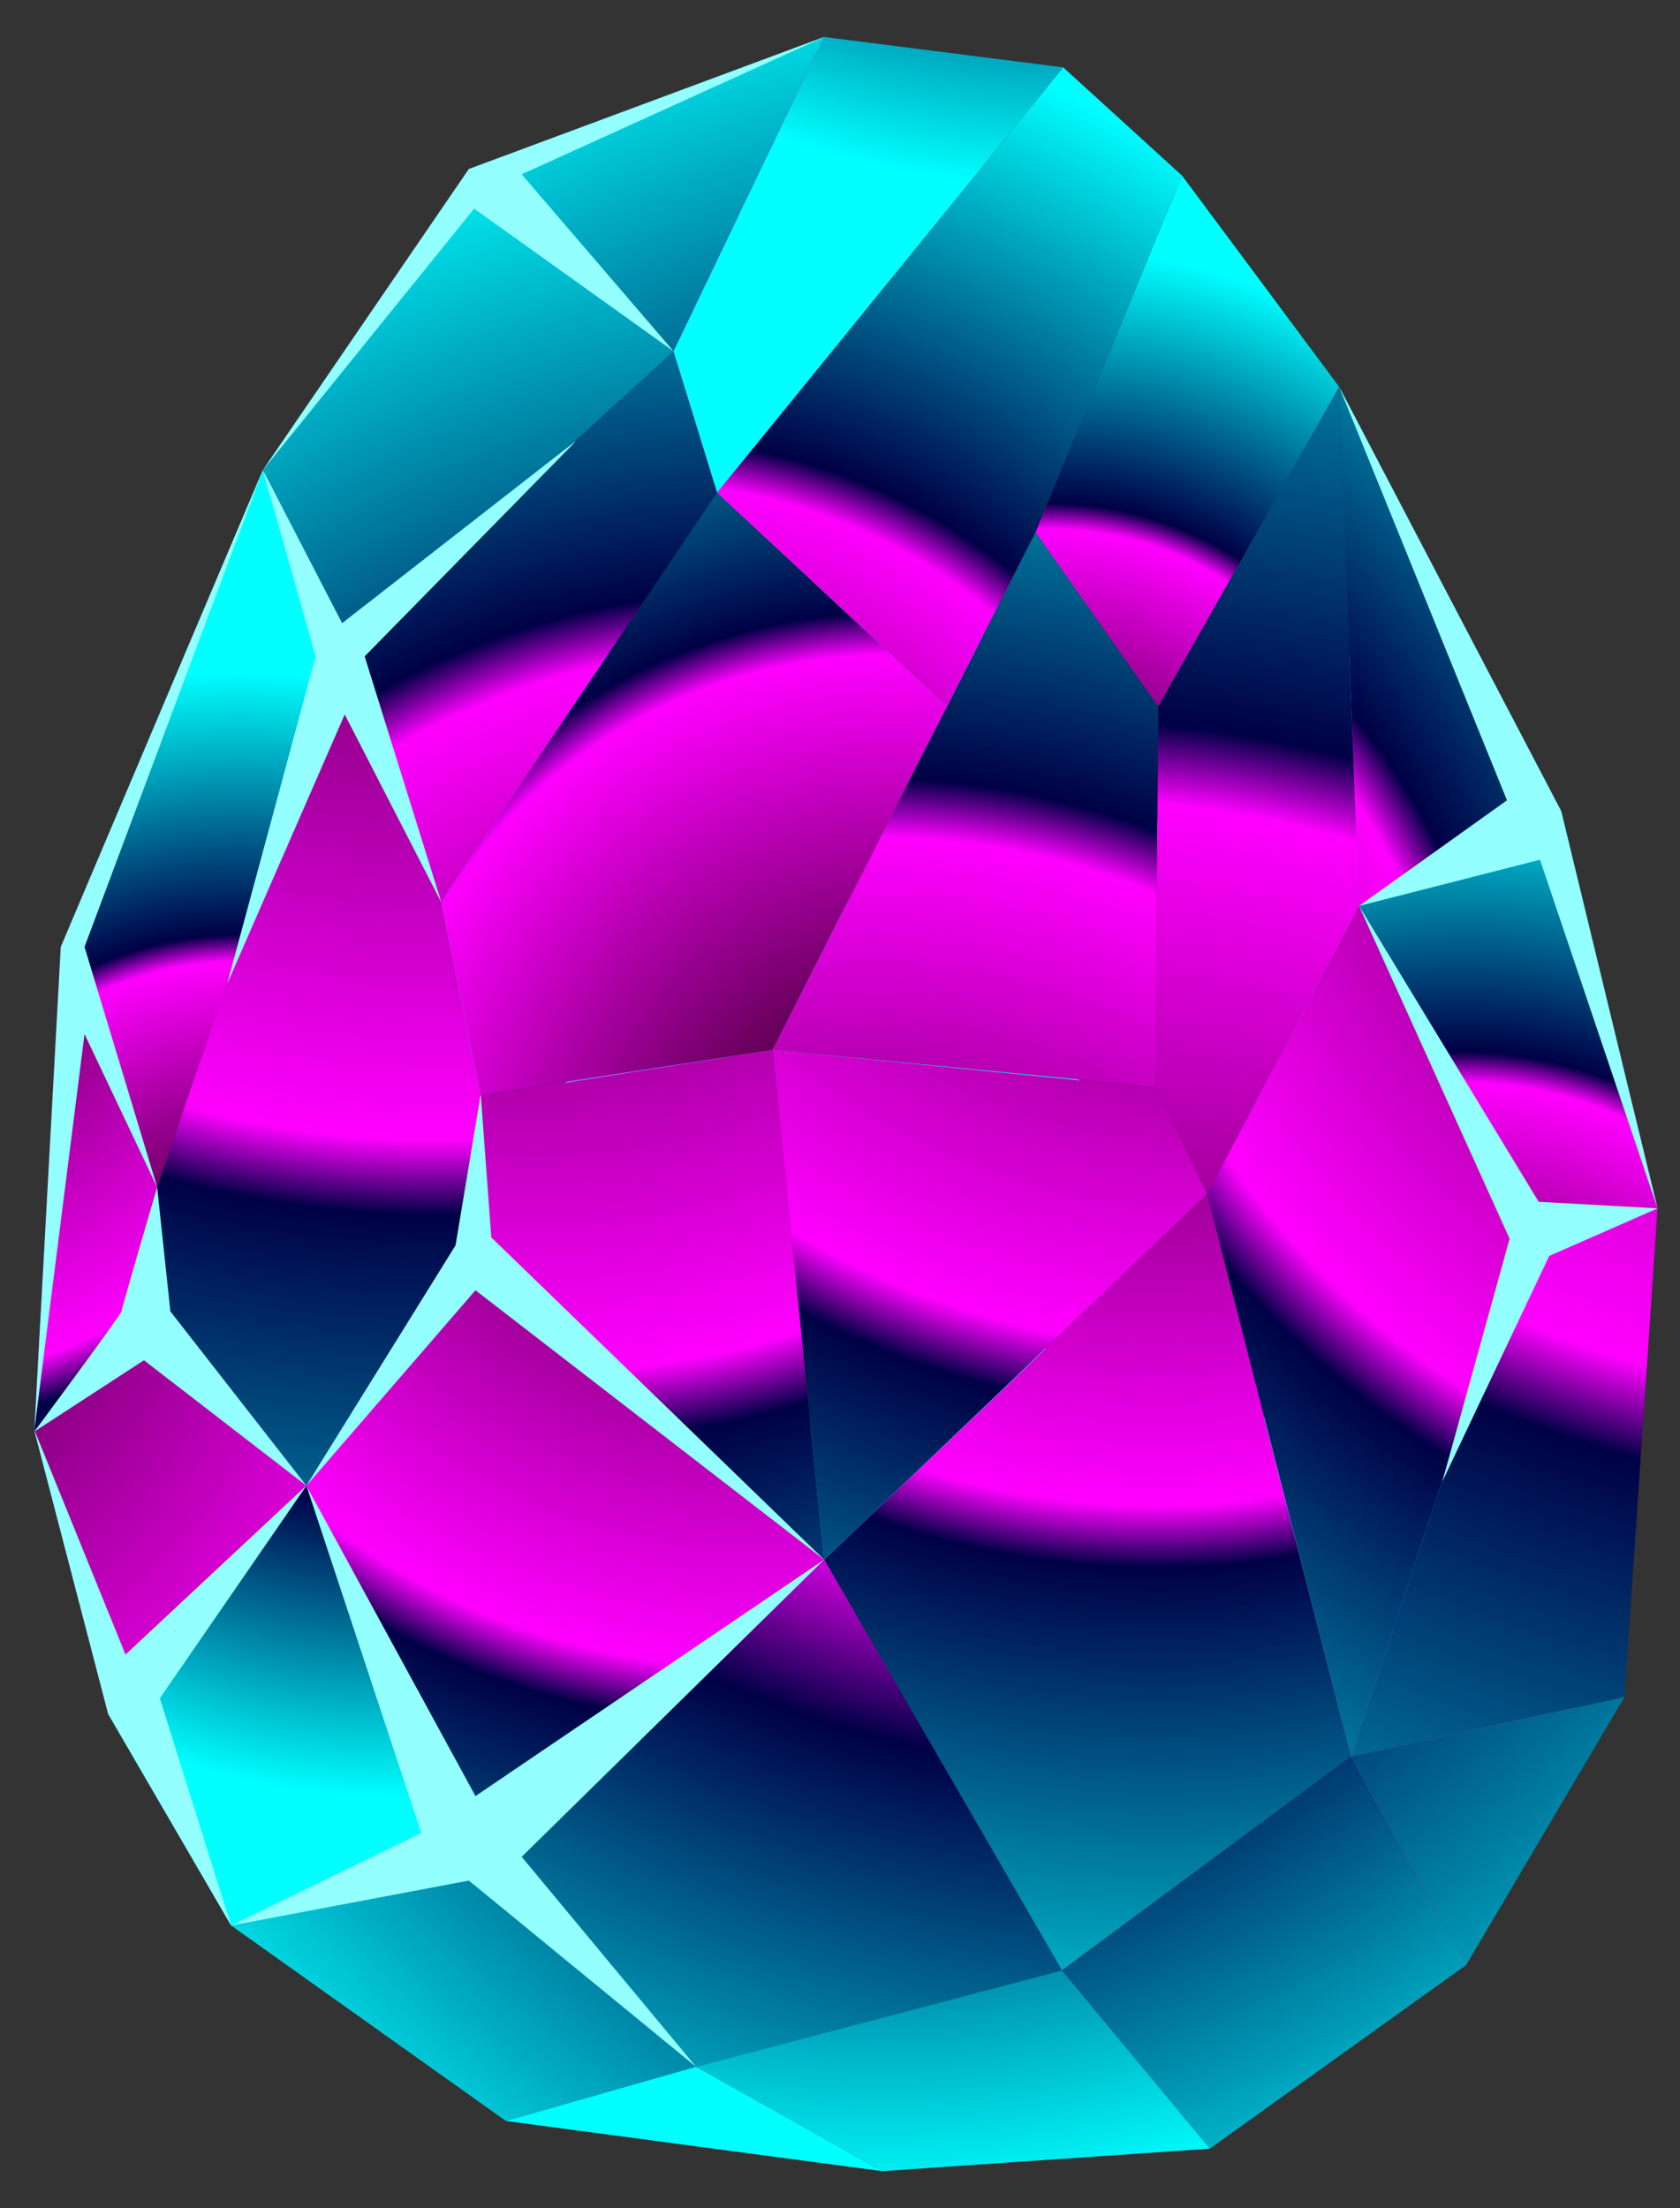 <?xml version="1.0" encoding="utf-8"?>
<!-- Generator: Adobe Illustrator 27.0.0, SVG Export Plug-In . SVG Version: 6.00 Build 0)  -->
<svg version="1.1" xmlns="http://www.w3.org/2000/svg" xmlns:xlink="http://www.w3.org/1999/xlink" x="0px" y="0px"
	 viewBox="0 0 127.2 167.2" style="enable-background:new 0 0 127.2 167.2;" xml:space="preserve">
<rect x="0" y="0" width="127.2" height="167.2" fill="#333333" stroke="none"/>
<style type="text/css">
	.st0{fill:url(#SVGID_1_);}
	.st1{fill:url(#SVGID_00000070825500139998920300000018163920235737463960_);}
	.st2{fill:url(#SVGID_00000136375669704229862380000012737574392804084659_);}
	.st3{fill:url(#SVGID_00000121965213565319763670000017215386198871891901_);}
	.st4{fill:url(#SVGID_00000114058217079438418180000003271322698674733210_);}
	.st5{fill:url(#SVGID_00000179629314574092946100000001381400618255397801_);}
	.st6{fill:url(#SVGID_00000084500399986956251010000008253218689048604303_);}
	.st7{fill:#93FFFF;}
	.st8{fill:url(#SVGID_00000079462871931183970020000008311298267934319762_);}
	.st9{fill:url(#SVGID_00000023982776014938123200000008237249451976363445_);}
	.st10{fill:url(#SVGID_00000076563072562917252720000008184357821093472676_);}
	.st11{fill:url(#SVGID_00000060713432767241834410000012815211114939232640_);}
	.st12{fill:url(#SVGID_00000094614093300935039140000004244279400609149111_);}
	.st13{fill:url(#SVGID_00000110467727518228541170000016501355837873324712_);}
	.st14{fill:url(#SVGID_00000181809054882076004250000010975751279384515498_);}
	.st15{fill:url(#SVGID_00000183932844018778845390000007217010266061998238_);}
	.st16{fill:url(#SVGID_00000092456843253693709170000009848529812707878827_);}
	.st17{fill:url(#SVGID_00000003083536042631033340000005635898507370944433_);}
	.st18{fill:url(#SVGID_00000011743929130900147860000000452706480398449313_);}
	.st19{fill:url(#SVGID_00000005244277833960534930000003204664233031054525_);}
	.st20{fill:url(#SVGID_00000081639787706057608880000009857928443995030422_);}
	.st21{fill:url(#SVGID_00000154419703502811608260000000779289640444813240_);}
	.st22{fill:url(#SVGID_00000101782838696185561160000001706219992789920920_);}
	.st23{fill:url(#SVGID_00000026884066945153447960000014387955695077999790_);}
	.st24{fill:url(#SVGID_00000105411019892802591680000000163034123645532565_);}
	.st25{fill:url(#SVGID_00000183241401853156568770000011021482606169909425_);}
	.st26{fill:url(#SVGID_00000021121100780593949140000003977170161996018613_);}
	.st27{fill:url(#SVGID_00000137127508347939069550000004758398545689210281_);}
	.st28{fill:url(#SVGID_00000178897535027294652950000000920310638451113608_);}
	.st29{fill:url(#SVGID_00000025415793834865963110000012854601742301859262_);}
	.st30{fill:url(#SVGID_00000087388140310066374410000003792252023064207236_);}
	.st31{fill:url(#SVGID_00000131350237123258593390000011888544302315880870_);}
	.st32{fill:url(#SVGID_00000079447696193141880580000008398617313998000526_);}
	.st33{fill:url(#SVGID_00000047747402299057040500000000739110823274372753_);}
	.st34{fill:url(#SVGID_00000178204451731053133290000013431462453166602897_);}
	.st35{fill:url(#SVGID_00000181056281765077862320000016319121756431003780_);}
	.st36{fill:url(#SVGID_00000042698951216571537540000000125625276045116553_);}
	.st37{fill:url(#SVGID_00000019662012529225353510000008973123486474981305_);}
</style>
<g id="Egg6">
	<g>
		
			<radialGradient id="SVGID_1_" cx="1060.913" cy="333.095" r="41.499" gradientTransform="matrix(2.635 0 0 2.635 -2707.945 -822.21)" gradientUnits="userSpaceOnUse">
			<stop  offset="0" style="stop-color:#130000"/>
			<stop  offset="0.535" style="stop-color:#FF00FF"/>
			<stop  offset="0.578" style="stop-color:#000046"/>
			<stop  offset="1" style="stop-color:#00FFFF"/>
		</radialGradient>
		<polygon class="st0" points="91.4,90.4 62.4,118.1 80.4,149.2 102.3,133 		"/>
		
			<radialGradient id="SVGID_00000143605380099560550010000014237372015138220444_" cx="1050.256" cy="340.229" r="40.884" gradientTransform="matrix(2.635 0 0 2.635 -2707.945 -822.21)" gradientUnits="userSpaceOnUse">
			<stop  offset="0" style="stop-color:#130000"/>
			<stop  offset="0.535" style="stop-color:#FF00FF"/>
			<stop  offset="0.578" style="stop-color:#000046"/>
			<stop  offset="1" style="stop-color:#00FFFF"/>
		</radialGradient>
		<polygon style="fill:url(#SVGID_00000143605380099560550010000014237372015138220444_);" points="80.4,149.2 91.6,162.7 
			111,148.8 102.3,133 		"/>
		
			<radialGradient id="SVGID_00000114789310928880037080000011255787234058824862_" cx="1060.716" cy="332.38" r="47.889" gradientTransform="matrix(2.635 0 0 2.635 -2707.945 -822.21)" gradientUnits="userSpaceOnUse">
			<stop  offset="0" style="stop-color:#130000"/>
			<stop  offset="0.526" style="stop-color:#FF00FF"/>
			<stop  offset="0.639" style="stop-color:#000046"/>
			<stop  offset="1" style="stop-color:#00FFFF"/>
		</radialGradient>
		<polygon style="fill:url(#SVGID_00000114789310928880037080000011255787234058824862_);" points="80.4,149.2 52.7,156.5 
			36.3,140.2 62.4,118.1 		"/>
		
			<radialGradient id="SVGID_00000054240915275819390160000013372585648507479956_" cx="1053.108" cy="340.858" r="34.538" gradientTransform="matrix(2.635 0 0 2.635 -2707.945 -822.21)" gradientUnits="userSpaceOnUse">
			<stop  offset="0" style="stop-color:#130000"/>
			<stop  offset="0.535" style="stop-color:#FF00FF"/>
			<stop  offset="0.578" style="stop-color:#000046"/>
			<stop  offset="1" style="stop-color:#00FFFF"/>
		</radialGradient>
		<polygon style="fill:url(#SVGID_00000054240915275819390160000013372585648507479956_);" points="52.7,156.5 66.8,164.4 
			91.6,162.7 80.4,149.2 		"/>
		
			<radialGradient id="SVGID_00000082339977551701307170000007047523950773674374_" cx="1067.066" cy="340.774" r="45.082" gradientTransform="matrix(2.635 0 0 2.635 -2707.945 -822.21)" gradientUnits="userSpaceOnUse">
			<stop  offset="0" style="stop-color:#130000"/>
			<stop  offset="0.535" style="stop-color:#FF00FF"/>
			<stop  offset="0.578" style="stop-color:#000046"/>
			<stop  offset="1" style="stop-color:#00FFFF"/>
		</radialGradient>
		<polygon style="fill:url(#SVGID_00000082339977551701307170000007047523950773674374_);" points="17.5,145.8 38.3,160.6 
			52.7,156.5 36.3,140.2 		"/>
		
			<radialGradient id="SVGID_00000015319806129256631890000004872543371955039114_" cx="1053.596" cy="324.978" r="46.143" gradientTransform="matrix(2.635 0 0 2.635 -2707.945 -822.21)" gradientUnits="userSpaceOnUse">
			<stop  offset="0" style="stop-color:#130000"/>
			<stop  offset="0.535" style="stop-color:#FF00FF"/>
			<stop  offset="0.578" style="stop-color:#000046"/>
			<stop  offset="1" style="stop-color:#00FFFF"/>
		</radialGradient>
		<polygon style="fill:url(#SVGID_00000015319806129256631890000004872543371955039114_);" points="52.7,156.5 66.8,164.4 
			38.3,160.6 		"/>
		
			<radialGradient id="SVGID_00000070102412398503921540000001128069181586535044_" cx="1060.716" cy="332.38" r="47.889" gradientTransform="matrix(2.635 0 0 2.635 -2707.945 -822.21)" gradientUnits="userSpaceOnUse">
			<stop  offset="0" style="stop-color:#130000"/>
			<stop  offset="0.526" style="stop-color:#FF00FF"/>
			<stop  offset="0.639" style="stop-color:#000046"/>
			<stop  offset="1" style="stop-color:#00FFFF"/>
		</radialGradient>
		<polygon style="fill:url(#SVGID_00000070102412398503921540000001128069181586535044_);" points="62.4,118.1 39.5,140.6 
			52.7,156.5 80.4,149.2 		"/>
		<polygon class="st7" points="62.4,118.1 36.3,138.8 17.5,145.8 35.5,142.4 52.7,156.5 39.5,140.6 		"/>
	</g>
	
		<radialGradient id="SVGID_00000029739198168240845390000012219607705693111472_" cx="109.18" cy="140.869" r="39.947" gradientUnits="userSpaceOnUse">
		<stop  offset="0" style="stop-color:#00FF00"/>
		<stop  offset="0" style="stop-color:#FF00FF"/>
		<stop  offset="1" style="stop-color:#00FFFF"/>
	</radialGradient>
	<path style="fill:url(#SVGID_00000029739198168240845390000012219607705693111472_);" d="M95.7,107.3l13-11.7l1.4,26.7
		c0,0,11.5,1.2,11.6,1.2c0.1,0-10.7,25.3-10.7,25.3l-8.7-15.8L95.7,107.3z"/>
	
		<radialGradient id="SVGID_00000103951048211254702640000006872917921904289673_" cx="40.566" cy="142.631" r="44.98" gradientUnits="userSpaceOnUse">
		<stop  offset="0" style="stop-color:#00FF00"/>
		<stop  offset="0" style="stop-color:#FF00FF"/>
		<stop  offset="1" style="stop-color:#00FFFF"/>
	</radialGradient>
	<polygon style="fill:url(#SVGID_00000103951048211254702640000006872917921904289673_);" points="79.2,102.1 60.7,107.8 
		49.4,102.1 44.9,120.7 33,115.7 30.2,132 17.5,145.8 36.3,138.8 62.4,118.1 	"/>
</g>
<g id="Egg5">
	
		<radialGradient id="SVGID_00000114785358234906716510000008750299066397366948_" cx="14.726" cy="123.201" r="27.728" gradientUnits="userSpaceOnUse">
		<stop  offset="0" style="stop-color:#00FF00"/>
		<stop  offset="0" style="stop-color:#FF00FF"/>
		<stop  offset="1" style="stop-color:#00FFFF"/>
	</radialGradient>
	<polygon style="fill:url(#SVGID_00000114785358234906716510000008750299066397366948_);" points="35.7,89.3 26.6,92.4 18.5,85.5 
		14.4,104.1 4.8,97.3 8.2,129.8 23.2,112.5 35.1,94.9 	"/>
	<g>
		<g>
			
				<radialGradient id="SVGID_00000102524977605592488180000015921309134893010060_" cx="1062.699" cy="327.129" r="44.269" gradientTransform="matrix(2.635 0 0 2.635 -2707.945 -822.21)" gradientUnits="userSpaceOnUse">
				<stop  offset="0" style="stop-color:#130000"/>
				<stop  offset="0.535" style="stop-color:#FF00FF"/>
				<stop  offset="0.578" style="stop-color:#000046"/>
				<stop  offset="1" style="stop-color:#00FFFF"/>
			</radialGradient>
			<polygon style="fill:url(#SVGID_00000102524977605592488180000015921309134893010060_);" points="87.5,82.3 91.4,90.4 
				62.4,118.1 58.5,79.5 			"/>
			
				<radialGradient id="SVGID_00000135676445389954091800000005832184572204137127_" cx="1043.06" cy="326.465" r="46.734" gradientTransform="matrix(2.635 0 0 2.635 -2707.945 -822.21)" gradientUnits="userSpaceOnUse">
				<stop  offset="0" style="stop-color:#130000"/>
				<stop  offset="0.535" style="stop-color:#FF00FF"/>
				<stop  offset="0.578" style="stop-color:#000046"/>
				<stop  offset="1" style="stop-color:#00FFFF"/>
			</radialGradient>
			<polygon style="fill:url(#SVGID_00000135676445389954091800000005832184572204137127_);" points="36.4,82.9 36.1,94.9 
				62.4,118.1 58.5,79.5 			"/>
			
				<radialGradient id="SVGID_00000124148666057396699480000001218345306947028656_" cx="1049.479" cy="339.622" r="38.031" gradientTransform="matrix(2.635 0 0 2.635 -2707.945 -822.21)" gradientUnits="userSpaceOnUse">
				<stop  offset="0" style="stop-color:#130000"/>
				<stop  offset="0.535" style="stop-color:#FF00FF"/>
				<stop  offset="0.578" style="stop-color:#000046"/>
				<stop  offset="1" style="stop-color:#00FFFF"/>
			</radialGradient>
			<polygon style="fill:url(#SVGID_00000124148666057396699480000001218345306947028656_);" points="36.1,94.9 23.2,112.5 
				36.3,140.2 62.4,118.1 			"/>
			
				<radialGradient id="SVGID_00000152238470237052006490000016753570374970106792_" cx="1039.043" cy="343.517" r="20.176" gradientTransform="matrix(2.635 0 0 2.635 -2707.945 -822.21)" gradientUnits="userSpaceOnUse">
				<stop  offset="0" style="stop-color:#130000"/>
				<stop  offset="0.535" style="stop-color:#FF00FF"/>
				<stop  offset="0.578" style="stop-color:#000046"/>
				<stop  offset="1" style="stop-color:#00FFFF"/>
			</radialGradient>
			<polygon style="fill:url(#SVGID_00000152238470237052006490000016753570374970106792_);" points="8.2,129.8 17.5,145.8 
				36.3,140.2 23.2,112.5 			"/>
			<g>
				<polygon class="st7" points="23.2,112.5 8.2,129.8 17.5,145.8 12.1,128.6 				"/>
			</g>
			<g>
				<polygon class="st7" points="37.2,93.7 36.4,82.9 35.1,94.9 23.2,112.5 36,97.7 62.4,118.1 				"/>
			</g>
			<polygon class="st7" points="62.4,118.1 36,136 23.2,112.5 31.9,138.8 17.5,145.8 37.2,140.9 			"/>
		</g>
		
			<radialGradient id="SVGID_00000075152081806533491960000007682061820905212817_" cx="50.237" cy="91.508" r="22.934" gradientUnits="userSpaceOnUse">
			<stop  offset="0" style="stop-color:#00FF00"/>
			<stop  offset="0" style="stop-color:#FF00FF"/>
			<stop  offset="1" style="stop-color:#00FFFF"/>
		</radialGradient>
		<polygon style="fill:url(#SVGID_00000075152081806533491960000007682061820905212817_);" points="58.5,79.5 42.8,82 53.8,68.1 
			63.5,69.2 73.5,56.3 81.7,81.8 		"/>
	</g>
</g>
<g id="Egg4">
	<g>
		<g>
			
				<radialGradient id="SVGID_00000172420512378645622740000011793865492792727481_" cx="1034.584" cy="349.234" r="17.893" gradientTransform="matrix(2.635 0 0 2.635 -2707.945 -822.21)" gradientUnits="userSpaceOnUse">
				<stop  offset="0" style="stop-color:#130000"/>
				<stop  offset="0.535" style="stop-color:#FF00FF"/>
				<stop  offset="0.578" style="stop-color:#000046"/>
				<stop  offset="1" style="stop-color:#00FFFF"/>
			</radialGradient>
			<polygon style="fill:url(#SVGID_00000172420512378645622740000011793865492792727481_);" points="19.9,35.6 4.6,71.7 11.9,89.9 
				25.6,49.7 			"/>
			
				<radialGradient id="SVGID_00000119112534502568700170000001091648750005622460_" cx="1040.137" cy="317.844" r="50.345" gradientTransform="matrix(2.635 0 0 2.635 -2707.945 -822.21)" gradientUnits="userSpaceOnUse">
				<stop  offset="0" style="stop-color:#130000"/>
				<stop  offset="0.535" style="stop-color:#FF00FF"/>
				<stop  offset="0.578" style="stop-color:#000046"/>
				<stop  offset="1" style="stop-color:#00FFFF"/>
			</radialGradient>
			<polygon style="fill:url(#SVGID_00000119112534502568700170000001091648750005622460_);" points="11.9,89.9 11.3,100.4 
				23.2,112.5 36.1,94.9 36.4,82.9 33.4,68.3 25.6,49.7 			"/>
			
				<radialGradient id="SVGID_00000083789133756350861560000003263568615323272072_" cx="1020.074" cy="345.152" r="42.083" gradientTransform="matrix(2.635 0 0 2.635 -2707.945 -822.21)" gradientUnits="userSpaceOnUse">
				<stop  offset="0" style="stop-color:#130000"/>
				<stop  offset="0.535" style="stop-color:#FF00FF"/>
				<stop  offset="0.578" style="stop-color:#000046"/>
				<stop  offset="1" style="stop-color:#00FFFF"/>
			</radialGradient>
			<polygon style="fill:url(#SVGID_00000083789133756350861560000003263568615323272072_);" points="11.3,100.4 2.6,108.3 
				8.2,129.8 23.2,112.5 			"/>
			
				<radialGradient id="SVGID_00000085219907079961007870000003797959130897307016_" cx="1023.555" cy="335.995" r="29.779" gradientTransform="matrix(2.635 0 0 2.635 -2707.945 -822.21)" gradientUnits="userSpaceOnUse">
				<stop  offset="0" style="stop-color:#130000"/>
				<stop  offset="0.535" style="stop-color:#FF00FF"/>
				<stop  offset="0.578" style="stop-color:#000046"/>
				<stop  offset="1" style="stop-color:#00FFFF"/>
			</radialGradient>
			<polygon style="fill:url(#SVGID_00000085219907079961007870000003797959130897307016_);" points="4.6,71.7 11.9,89.9 11.3,100.4 
				2.6,108.3 			"/>
			<path class="st7" d="M11.9,89.9l1,9.4l10.3,13.2l-12.3-9.5l-8.3,5.4c0,0,6.6-8.9,6.6-9.1S11.9,89.9,11.9,89.9z"/>
			<polygon class="st7" points="19.9,35.6 6.4,71.7 11.9,89.9 6.4,78.3 2.6,108.3 4.6,71.7 			"/>
			<polygon class="st7" points="19.9,35.6 23.9,49.7 17.2,74.5 26.1,54.1 33.4,68.3 25.6,49.7 			"/>
			<polygon class="st7" points="9.5,125.3 2.6,108.3 8.2,129.8 23.2,112.5 			"/>
			<polygon class="st7" points="9.5,125.3 2.6,108.3 8.2,129.8 9.9,129.1 23.2,112.5 			"/>
			<polygon class="st7" points="36.4,82.9 34.5,94.3 23.2,112.5 36.1,94.9 			"/>
			<polygon class="st7" points="36.4,82.9 34.5,94.3 23.2,112.5 36.4,95.4 			"/>
		</g>
		
			<radialGradient id="SVGID_00000180339093624715677630000013913708265210488494_" cx="25.567" cy="45.225" r="34.315" gradientUnits="userSpaceOnUse">
			<stop  offset="0" style="stop-color:#00FF00"/>
			<stop  offset="0" style="stop-color:#FF00FF"/>
			<stop  offset="1" style="stop-color:#00FFFF"/>
		</radialGradient>
		<polygon style="fill:url(#SVGID_00000180339093624715677630000013913708265210488494_);" points="19.9,35.6 36.4,55 45.9,48 
			48.3,64.5 36.4,82.9 33.4,68.3 		"/>
	</g>
</g>
<g id="Egg3">
	<g>
		<g>
			
				<radialGradient id="SVGID_00000124867730566537188350000002931600964235704477_" cx="1059.993" cy="352.03" r="42.796" gradientTransform="matrix(2.635 0 0 2.635 -2707.945 -822.21)" gradientUnits="userSpaceOnUse">
				<stop  offset="0" style="stop-color:#130000"/>
				<stop  offset="0.535" style="stop-color:#FF00FF"/>
				<stop  offset="0.578" style="stop-color:#000046"/>
				<stop  offset="1" style="stop-color:#00FFFF"/>
			</radialGradient>
			<polygon style="fill:url(#SVGID_00000124867730566537188350000002931600964235704477_);" points="62.4,2.8 51,26.6 35.5,12.8 			
				"/>
			
				<radialGradient id="SVGID_00000098184556042941789620000006620115796609411225_" cx="1049.446" cy="351.113" r="38.188" gradientTransform="matrix(2.635 0 0 2.635 -2707.945 -822.21)" gradientUnits="userSpaceOnUse">
				<stop  offset="0" style="stop-color:#130000"/>
				<stop  offset="0.535" style="stop-color:#FF00FF"/>
				<stop  offset="0.578" style="stop-color:#000046"/>
				<stop  offset="1" style="stop-color:#00FFFF"/>
			</radialGradient>
			<polygon style="fill:url(#SVGID_00000098184556042941789620000006620115796609411225_);" points="51,26.6 54.3,37.3 33.4,68.3 
				25.6,49.7 			"/>
			
				<radialGradient id="SVGID_00000080181156664775603310000011726417964456955324_" cx="1053.905" cy="357.108" r="43.274" gradientTransform="matrix(2.635 0 0 2.635 -2707.945 -822.21)" gradientUnits="userSpaceOnUse">
				<stop  offset="0" style="stop-color:#130000"/>
				<stop  offset="0.535" style="stop-color:#FF00FF"/>
				<stop  offset="0.578" style="stop-color:#000046"/>
				<stop  offset="1" style="stop-color:#00FFFF"/>
			</radialGradient>
			<polygon style="fill:url(#SVGID_00000080181156664775603310000011726417964456955324_);" points="35.5,12.8 51,26.6 25.6,49.7 
				19.9,35.6 			"/>
			
				<radialGradient id="SVGID_00000085226108962502021070000016336160652564334501_" cx="1053.297" cy="346.035" r="28.378" gradientTransform="matrix(2.635 0 0 2.635 -2707.945 -822.21)" gradientUnits="userSpaceOnUse">
				<stop  offset="0" style="stop-color:#130000"/>
				<stop  offset="0.535" style="stop-color:#FF00FF"/>
				<stop  offset="0.578" style="stop-color:#000046"/>
				<stop  offset="1" style="stop-color:#00FFFF"/>
			</radialGradient>
			<polygon style="fill:url(#SVGID_00000085226108962502021070000016336160652564334501_);" points="33.4,68.3 36.4,82.9 58.5,79.5 
				71.7,53.5 54.3,37.3 			"/>
			<polygon class="st7" points="62.4,2.8 39.5,13.2 51,26.6 35.9,15.8 19.9,35.6 35.5,12.8 			"/>
			<g>
				
					<radialGradient id="SVGID_00000015327833393753720890000017645303862846267327_" cx="19.891" cy="35.635" r="6.103516e-05" gradientUnits="userSpaceOnUse">
					<stop  offset="0" style="stop-color:#130000"/>
					<stop  offset="0.535" style="stop-color:#FF00FF"/>
					<stop  offset="0.578" style="stop-color:#000046"/>
					<stop  offset="1" style="stop-color:#00FFFF"/>
				</radialGradient>
				<polygon style="fill:url(#SVGID_00000015327833393753720890000017645303862846267327_);" points="19.9,35.6 19.9,35.6 
					19.9,35.6 				"/>
				<polygon class="st7" points="43.6,33.4 25.9,47.2 19.9,35.6 19.9,35.6 19.9,35.6 25.6,49.7 33.4,68.3 27.6,49.7 				"/>
				<polygon class="st7" points="43.6,33.4 25.9,47.2 19.9,35.6 19.9,35.6 19.9,35.6 25.3,50.7 33.4,68.3 27.6,49.7 				"/>
			</g>
		</g>
		
			<radialGradient id="SVGID_00000054264852611712656510000014470312309162559631_" cx="56.533" cy="16.86" r="46.491" gradientUnits="userSpaceOnUse">
			<stop  offset="0" style="stop-color:#00FF00"/>
			<stop  offset="0" style="stop-color:#FF00FF"/>
			<stop  offset="1" style="stop-color:#00FFFF"/>
		</radialGradient>
		<polygon style="fill:url(#SVGID_00000054264852611712656510000014470312309162559631_);" points="62.4,2.8 57.2,26.6 64.7,30.3 
			61.6,38.7 78.8,51.3 62.2,72.3 71.7,53.5 54.3,37.3 51,26.6 		"/>
	</g>
</g>
<g id="Egg2">
	<g>
		<g>
			
				<radialGradient id="SVGID_00000064325734069796232390000007852343512081330582_" cx="1082.828" cy="331.657" r="45.068" gradientTransform="matrix(2.635 0 0 2.635 -2707.945 -822.21)" gradientUnits="userSpaceOnUse">
				<stop  offset="0" style="stop-color:#130000"/>
				<stop  offset="0.535" style="stop-color:#FF00FF"/>
				<stop  offset="0.578" style="stop-color:#000046"/>
				<stop  offset="1" style="stop-color:#00FFFF"/>
			</radialGradient>
			<polygon style="fill:url(#SVGID_00000064325734069796232390000007852343512081330582_);" points="91.4,90.4 102.3,133 
				115.5,93.1 102.9,68.6 			"/>
			
				<radialGradient id="SVGID_00000139273486825632702650000010693995008150996140_" cx="1069.667" cy="353.998" r="20.303" gradientTransform="matrix(2.635 0 0 2.635 -2707.945 -822.21)" gradientUnits="userSpaceOnUse">
				<stop  offset="0" style="stop-color:#130000"/>
				<stop  offset="0.535" style="stop-color:#FF00FF"/>
				<stop  offset="0.578" style="stop-color:#000046"/>
				<stop  offset="1" style="stop-color:#00FFFF"/>
			</radialGradient>
			<polygon style="fill:url(#SVGID_00000139273486825632702650000010693995008150996140_);" points="118.2,61.4 125.5,91.5 
				115.5,93.1 102.9,68.6 			"/>
			
				<radialGradient id="SVGID_00000146495751793679601400000014086619351663719305_" cx="1084.376" cy="319.491" r="61.945" gradientTransform="matrix(2.635 0 0 2.635 -2707.945 -822.21)" gradientUnits="userSpaceOnUse">
				<stop  offset="0" style="stop-color:#130000"/>
				<stop  offset="0.535" style="stop-color:#FF00FF"/>
				<stop  offset="0.578" style="stop-color:#000046"/>
				<stop  offset="1" style="stop-color:#00FFFF"/>
			</radialGradient>
			<polygon style="fill:url(#SVGID_00000146495751793679601400000014086619351663719305_);" points="102.3,133 123,128.5 
				125.5,91.5 115.5,93.1 			"/>
			
				<radialGradient id="SVGID_00000183209551975058534510000005142721158401525136_" cx="1045.445" cy="331.436" r="53.445" gradientTransform="matrix(2.635 0 0 2.635 -2707.945 -822.21)" gradientUnits="userSpaceOnUse">
				<stop  offset="0" style="stop-color:#130000"/>
				<stop  offset="0.535" style="stop-color:#FF00FF"/>
				<stop  offset="0.578" style="stop-color:#000046"/>
				<stop  offset="1" style="stop-color:#00FFFF"/>
			</radialGradient>
			<polygon style="fill:url(#SVGID_00000183209551975058534510000005142721158401525136_);" points="123,128.5 111,148.8 102.3,133 
							"/>
			<polygon class="st7" points="102.9,68.6 114.3,93.8 109.2,112.2 117.3,95.1 125.5,91.5 116.5,91 			"/>
			<polygon class="st7" points="125.5,91.5 118.2,61.4 102.9,68.6 116.6,65.1 			"/>
		</g>
		
			<radialGradient id="SVGID_00000109017262593403350220000007341311682242026626_" cx="115.512" cy="58.049" r="32.325" gradientUnits="userSpaceOnUse">
			<stop  offset="0" style="stop-color:#00FF00"/>
			<stop  offset="0" style="stop-color:#FF00FF"/>
			<stop  offset="1" style="stop-color:#00FFFF"/>
		</radialGradient>
		<polygon style="fill:url(#SVGID_00000109017262593403350220000007341311682242026626_);" points="118.2,61.4 100.8,48.7 
			96.5,67.6 86.6,61.4 94.5,84.5 102.9,68.6 		"/>
	</g>
</g>
<g id="Egg1_00000010285266371856727360000013602929420415686587_">
	<g>
		
			<radialGradient id="SVGID_00000164479064240627938380000010569506350396577948_" cx="1057.831" cy="336.524" r="17.357" gradientTransform="matrix(2.635 0 0 2.635 -2707.945 -822.21)" gradientUnits="userSpaceOnUse">
			<stop  offset="0" style="stop-color:#130000"/>
			<stop  offset="0.535" style="stop-color:#FF00FF"/>
			<stop  offset="0.578" style="stop-color:#000046"/>
			<stop  offset="1" style="stop-color:#00FFFF"/>
		</radialGradient>
		<polygon style="fill:url(#SVGID_00000164479064240627938380000010569506350396577948_);" points="101.4,29.3 87.7,53.5 78.4,40.3 
			89.5,13.3 		"/>
		
			<radialGradient id="SVGID_00000107558848153961320310000005379896433676009404_" cx="1052.745" cy="357.095" r="39.259" gradientTransform="matrix(2.635 0 0 2.635 -2707.945 -822.21)" gradientUnits="userSpaceOnUse">
			<stop  offset="0" style="stop-color:#130000"/>
			<stop  offset="0.535" style="stop-color:#FF00FF"/>
			<stop  offset="0.578" style="stop-color:#000046"/>
			<stop  offset="1" style="stop-color:#00FFFF"/>
		</radialGradient>
		<polygon style="fill:url(#SVGID_00000107558848153961320310000005379896433676009404_);" points="71.7,53.5 58.5,79.5 87.5,82.3 
			87.7,53.5 78.4,40.3 		"/>
		
			<radialGradient id="SVGID_00000158023091906686699420000005131012383697602453_" cx="1051.957" cy="344.71" r="32.845" gradientTransform="matrix(2.635 0 0 2.635 -2707.945 -822.21)" gradientUnits="userSpaceOnUse">
			<stop  offset="0" style="stop-color:#130000"/>
			<stop  offset="0.535" style="stop-color:#FF00FF"/>
			<stop  offset="0.578" style="stop-color:#000046"/>
			<stop  offset="1" style="stop-color:#00FFFF"/>
		</radialGradient>
		<polygon style="fill:url(#SVGID_00000158023091906686699420000005131012383697602453_);" points="101.4,29.3 118.2,61.4 
			102.9,68.6 		"/>
		
			<radialGradient id="SVGID_00000163064515251910682040000015742180990256025221_" cx="1058.386" cy="363.292" r="52.863" gradientTransform="matrix(2.635 0 0 2.635 -2707.945 -822.21)" gradientUnits="userSpaceOnUse">
			<stop  offset="0" style="stop-color:#130000"/>
			<stop  offset="0.535" style="stop-color:#FF00FF"/>
			<stop  offset="0.578" style="stop-color:#000046"/>
			<stop  offset="1" style="stop-color:#00FFFF"/>
		</radialGradient>
		<polygon style="fill:url(#SVGID_00000163064515251910682040000015742180990256025221_);" points="87.7,53.5 87.5,82.3 91.4,90.4 
			102.9,68.6 101.4,29.3 		"/>
		
			<radialGradient id="SVGID_00000101798924578859250130000004396952743428992427_" cx="1058.939" cy="289.389" r="30.177" gradientTransform="matrix(2.635 0 0 2.635 -2707.945 -822.21)" gradientUnits="userSpaceOnUse">
			<stop  offset="0" style="stop-color:#130000"/>
			<stop  offset="0.535" style="stop-color:#FF00FF"/>
			<stop  offset="0.578" style="stop-color:#000046"/>
			<stop  offset="0.931" style="stop-color:#00FFFF"/>
		</radialGradient>
		<polygon style="fill:url(#SVGID_00000101798924578859250130000004396952743428992427_);" points="62.4,2.8 51,26.6 54.3,37.3 
			80.5,5.1 		"/>
		
			<radialGradient id="SVGID_00000178921708427446484290000003724462283647417480_" cx="1045.88" cy="341.943" r="29.985" gradientTransform="matrix(2.635 0 0 2.635 -2707.945 -822.21)" gradientUnits="userSpaceOnUse">
			<stop  offset="0" style="stop-color:#130000"/>
			<stop  offset="0.535" style="stop-color:#FF00FF"/>
			<stop  offset="0.578" style="stop-color:#000046"/>
			<stop  offset="1" style="stop-color:#00FFFF"/>
		</radialGradient>
		<polygon style="fill:url(#SVGID_00000178921708427446484290000003724462283647417480_);" points="80.5,5.1 89.5,13.3 78.4,40.3 
			71.7,53.5 54.3,37.3 		"/>
		<g>
			<polygon class="st7" points="101.4,29.3 114.1,60.6 102.9,68.6 116.1,63.2 118.2,61.4 			"/>
		</g>
	</g>
</g>
</svg>
